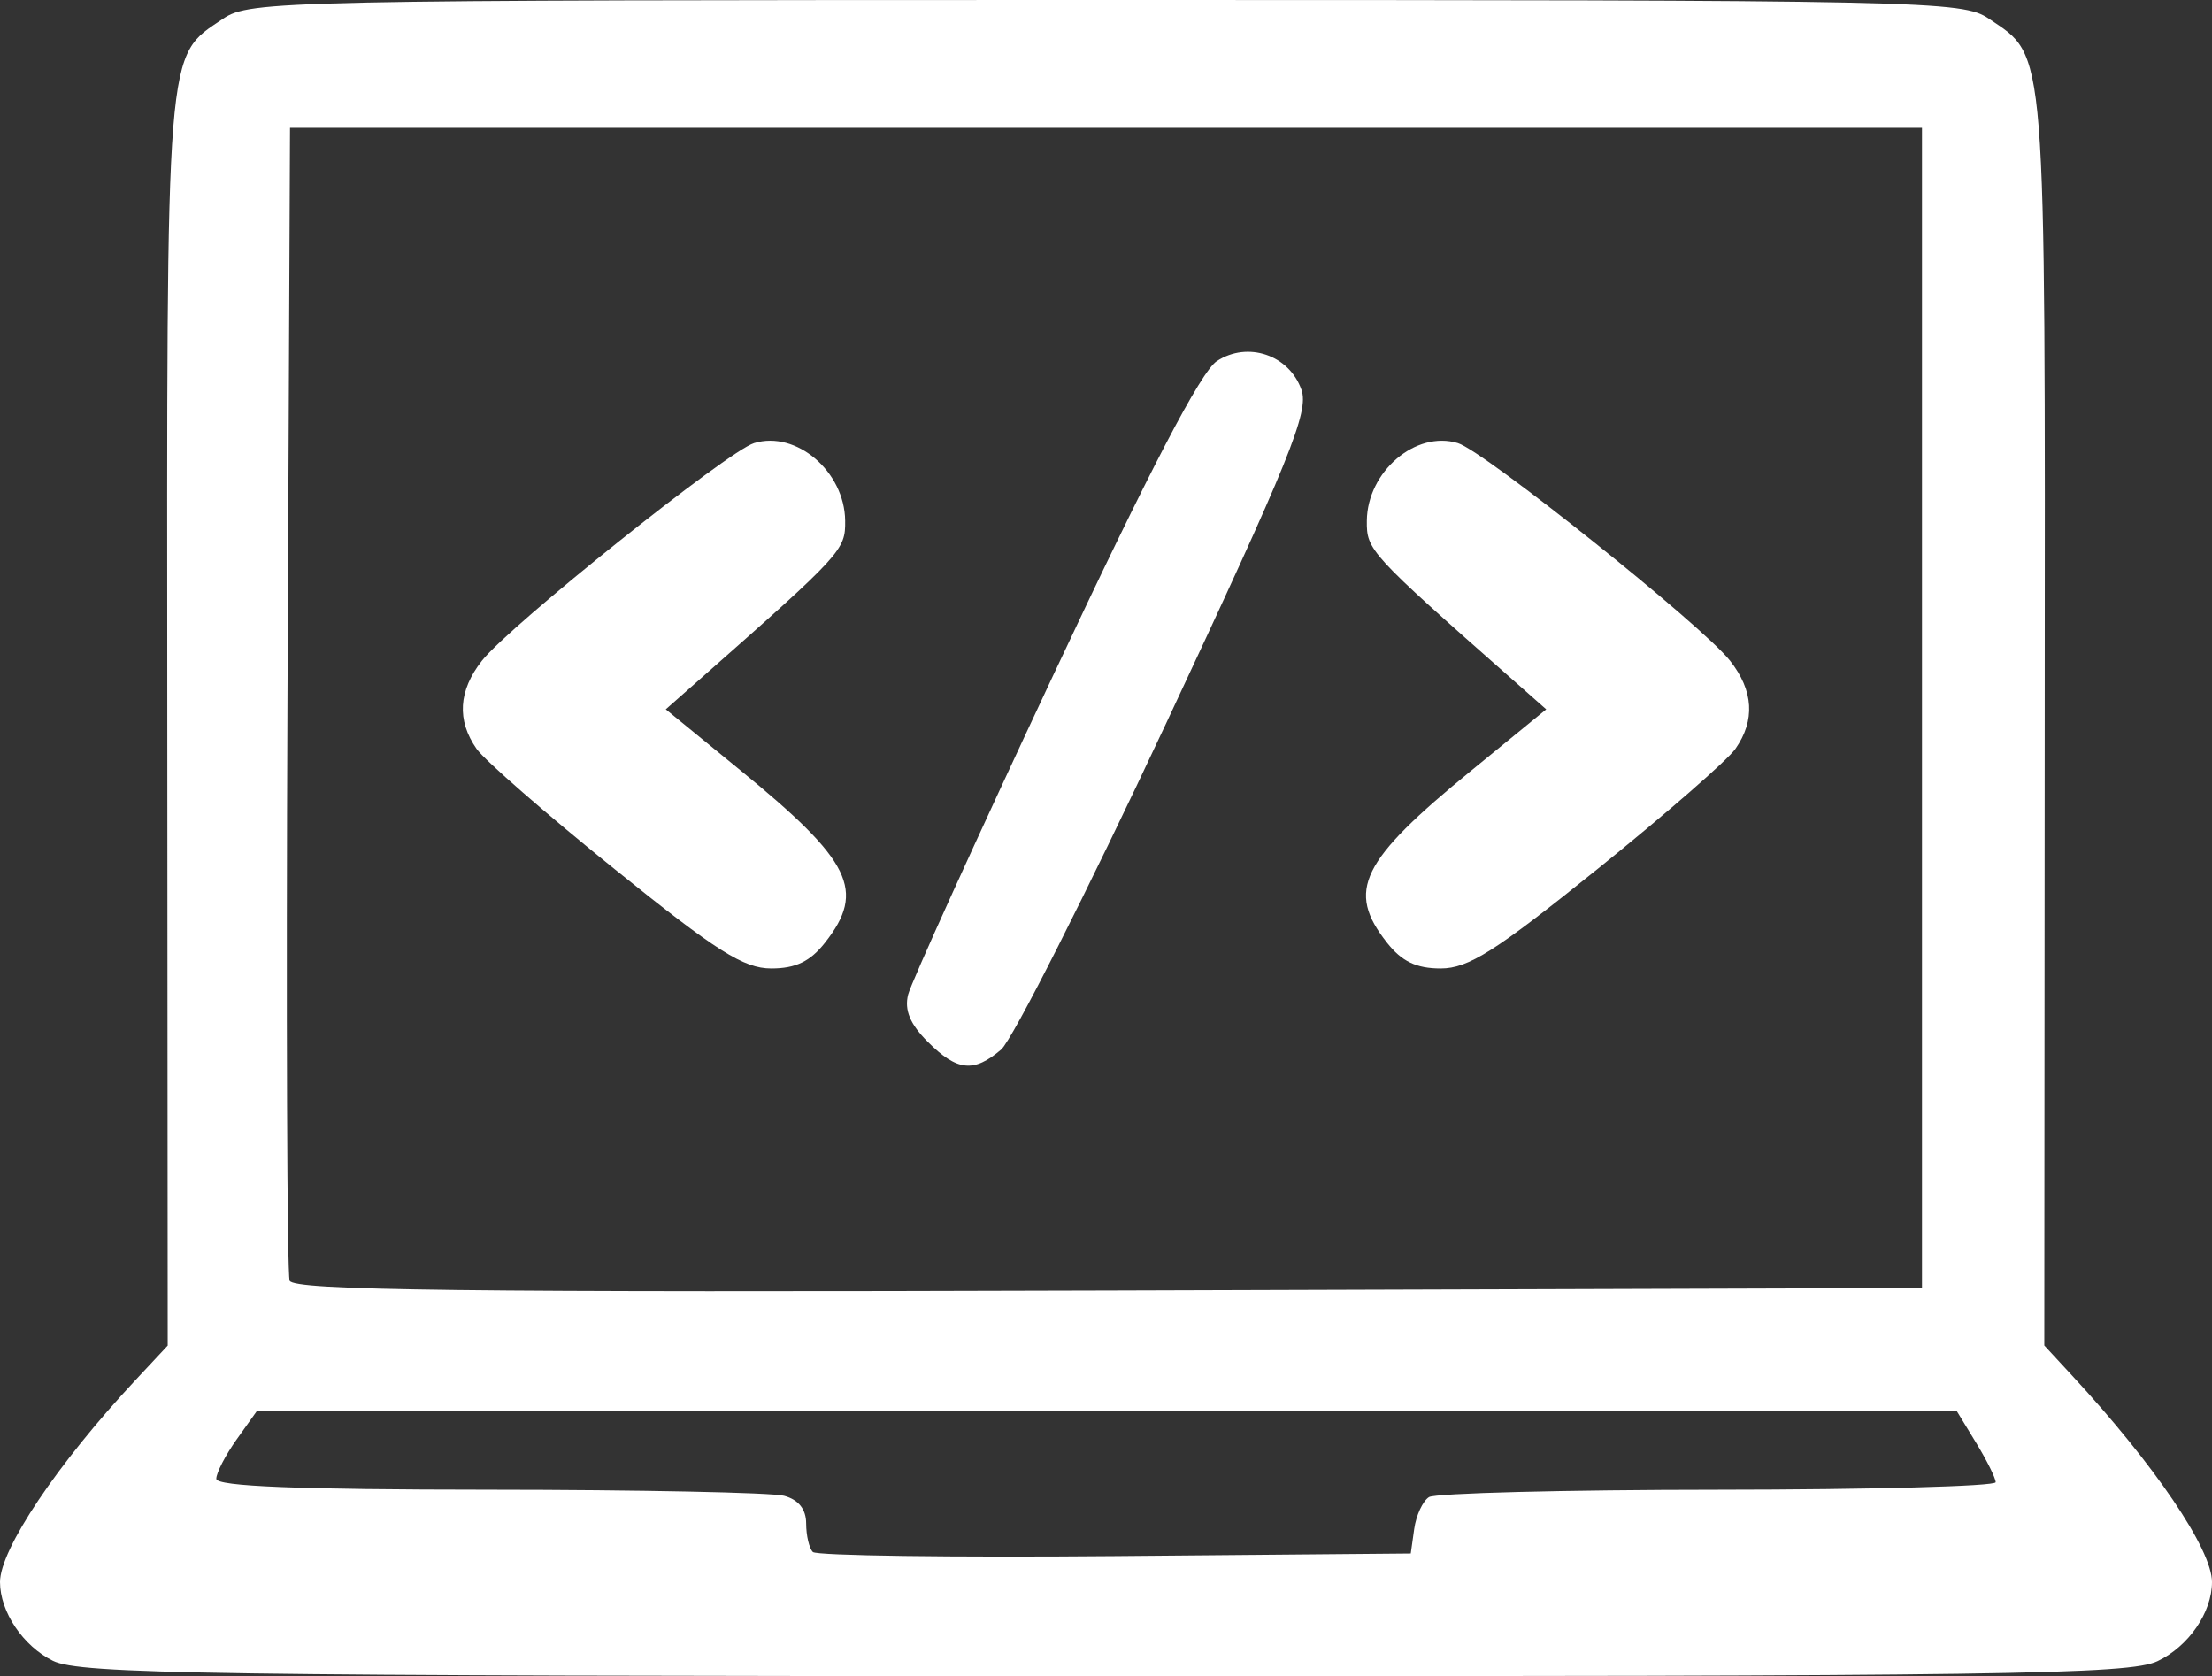 <?xml version="1.0" encoding="UTF-8" standalone="no"?>
<!-- Created with Inkscape (http://www.inkscape.org/) -->

<svg
   xmlns:dc="http://purl.org/dc/elements/1.1/"
   xmlns:cc="http://creativecommons.org/ns#"
   xmlns:rdf="http://www.w3.org/1999/02/22-rdf-syntax-ns#"
   xmlns:svg="http://www.w3.org/2000/svg"
   xmlns="http://www.w3.org/2000/svg"
   xmlns:sodipodi="http://sodipodi.sourceforge.net/DTD/sodipodi-0.dtd"
   xmlns:inkscape="http://www.inkscape.org/namespaces/inkscape"
   version="1.1"
   id="svg2907"
   width="225"
   height="170.479"
   viewBox="0 0 225 170.479"
   sodipodi:docname="frontend-development-logo.svg"
   inkscape:version="0.92.4 (unknown)">
  <rect x="0" y="0" width="225" height="170.479" fill="#333333" stroke="none"/>
  <defs
     id="defs2911" />
  <sodipodi:namedview
     pagecolor="#ffffff"
     bordercolor="#666666"
     borderopacity="1"
     objecttolerance="10"
     gridtolerance="10"
     guidetolerance="10"
     inkscape:pageopacity="0"
     inkscape:pageshadow="2"
     inkscape:window-width="1920"
     inkscape:window-height="1163"
     id="namedview2909"
     showgrid="false"
     inkscape:zoom="1.0488889"
     inkscape:cx="119.17373"
     inkscape:cy="82.571869"
     inkscape:window-x="1920"
     inkscape:window-y="0"
     inkscape:window-maximized="1"
     inkscape:current-layer="svg2907" />
  <g
     id="g3460"
     transform="translate(0,-26.5)"
     style="fill:#ffffff">
    <path
       style="fill:#ffffff"
       d="M 5.383,195.417 C 2.343,193.917 0,190.429 0,187.403 c 0,-3.323 5.829,-12.019 13.723,-20.475 l 3.335,-3.572 -0.043,-63.7 C 16.968,30.171 16.79,32.404 22.699,28.398 25.397,26.57 28.701,26.5 112.5,26.5 c 83.799,0 87.103,0.07 89.801,1.899 5.909,4.005 5.731,1.773 5.684,71.252 l -0.043,63.695 2.846,3.078 C 219.179,175.494 225,184.088 225,187.403 c 0,3.09 -2.381,6.55 -5.54,8.049 -2.881,1.367 -15.405,1.546 -107.111,1.525 -91.394,-0.02 -104.223,-0.207 -106.966,-1.561 z M 143.851,182 c 0.193,-1.375 0.868,-2.831 1.5,-3.235 0.632,-0.404 13.862,-0.742 29.399,-0.75 15.537,-0.008 28.248,-0.353 28.246,-0.765 -0.002,-0.412 -0.895,-2.212 -1.985,-4 L 199.029,170 H 112.583 26.136 l -2.068,2.904 c -1.137,1.597 -2.068,3.397 -2.068,4 0,0.768 8.31,1.1 27.75,1.109 15.262,0.008 28.762,0.285 30,0.617 1.475,0.395 2.25,1.366 2.25,2.82 0,1.219 0.306,2.523 0.681,2.898 0.375,0.375 14.212,0.562 30.75,0.417 L 143.5,184.5 Z M 195.5,98.5 v -59 h -83 -83 l -0.26,58 c -0.143,31.9 -0.043,58.565 0.221,59.256 0.381,0.997 17.566,1.203 83.26,1 L 195.5,157.5 Z M 94.359,132.45 c -1.785,-1.785 -2.382,-3.221 -1.989,-4.786 0.309,-1.23 6.966,-15.88 14.795,-32.557 9.763,-20.797 14.981,-30.811 16.612,-31.88 3.138,-2.056 7.359,-0.626 8.604,2.914 0.787,2.237 -1.166,7.047 -13.79,33.982 -8.089,17.257 -15.63,32.164 -16.759,33.127 -2.794,2.382 -4.47,2.203 -7.472,-0.8 z M 62.506,114.887 c -6.903,-5.562 -13.216,-11.062 -14.028,-12.223 -2.033,-2.903 -1.85,-5.921 0.542,-8.963 2.82,-3.585 25.001,-21.317 27.692,-22.138 4.278,-1.305 9.202,2.896 9.256,7.896 0.032,2.993 -0.259,3.311 -14.766,16.112 l -3.481,3.072 7.612,6.22 c 11.279,9.216 12.752,12.216 8.594,17.501 C 82.415,124.288 80.937,125 78.456,125 c -2.814,0 -5.56,-1.741 -15.95,-10.113 z m 78.566,7.478 c -4.157,-5.285 -2.684,-8.285 8.594,-17.501 l 7.612,-6.22 -3.481,-3.072 c -14.507,-12.801 -14.798,-13.118 -14.766,-16.112 0.054,-5 4.978,-9.201 9.256,-7.896 2.691,0.821 24.872,18.553 27.692,22.138 2.393,3.042 2.576,6.061 0.542,8.963 -0.813,1.16 -7.126,6.66 -14.028,12.223 C 152.104,123.259 149.358,125 146.544,125 c -2.481,0 -3.959,-0.712 -5.472,-2.635 z"
       id="path3464"
       inkscape:connector-curvature="0" />
  </g>
</svg>

